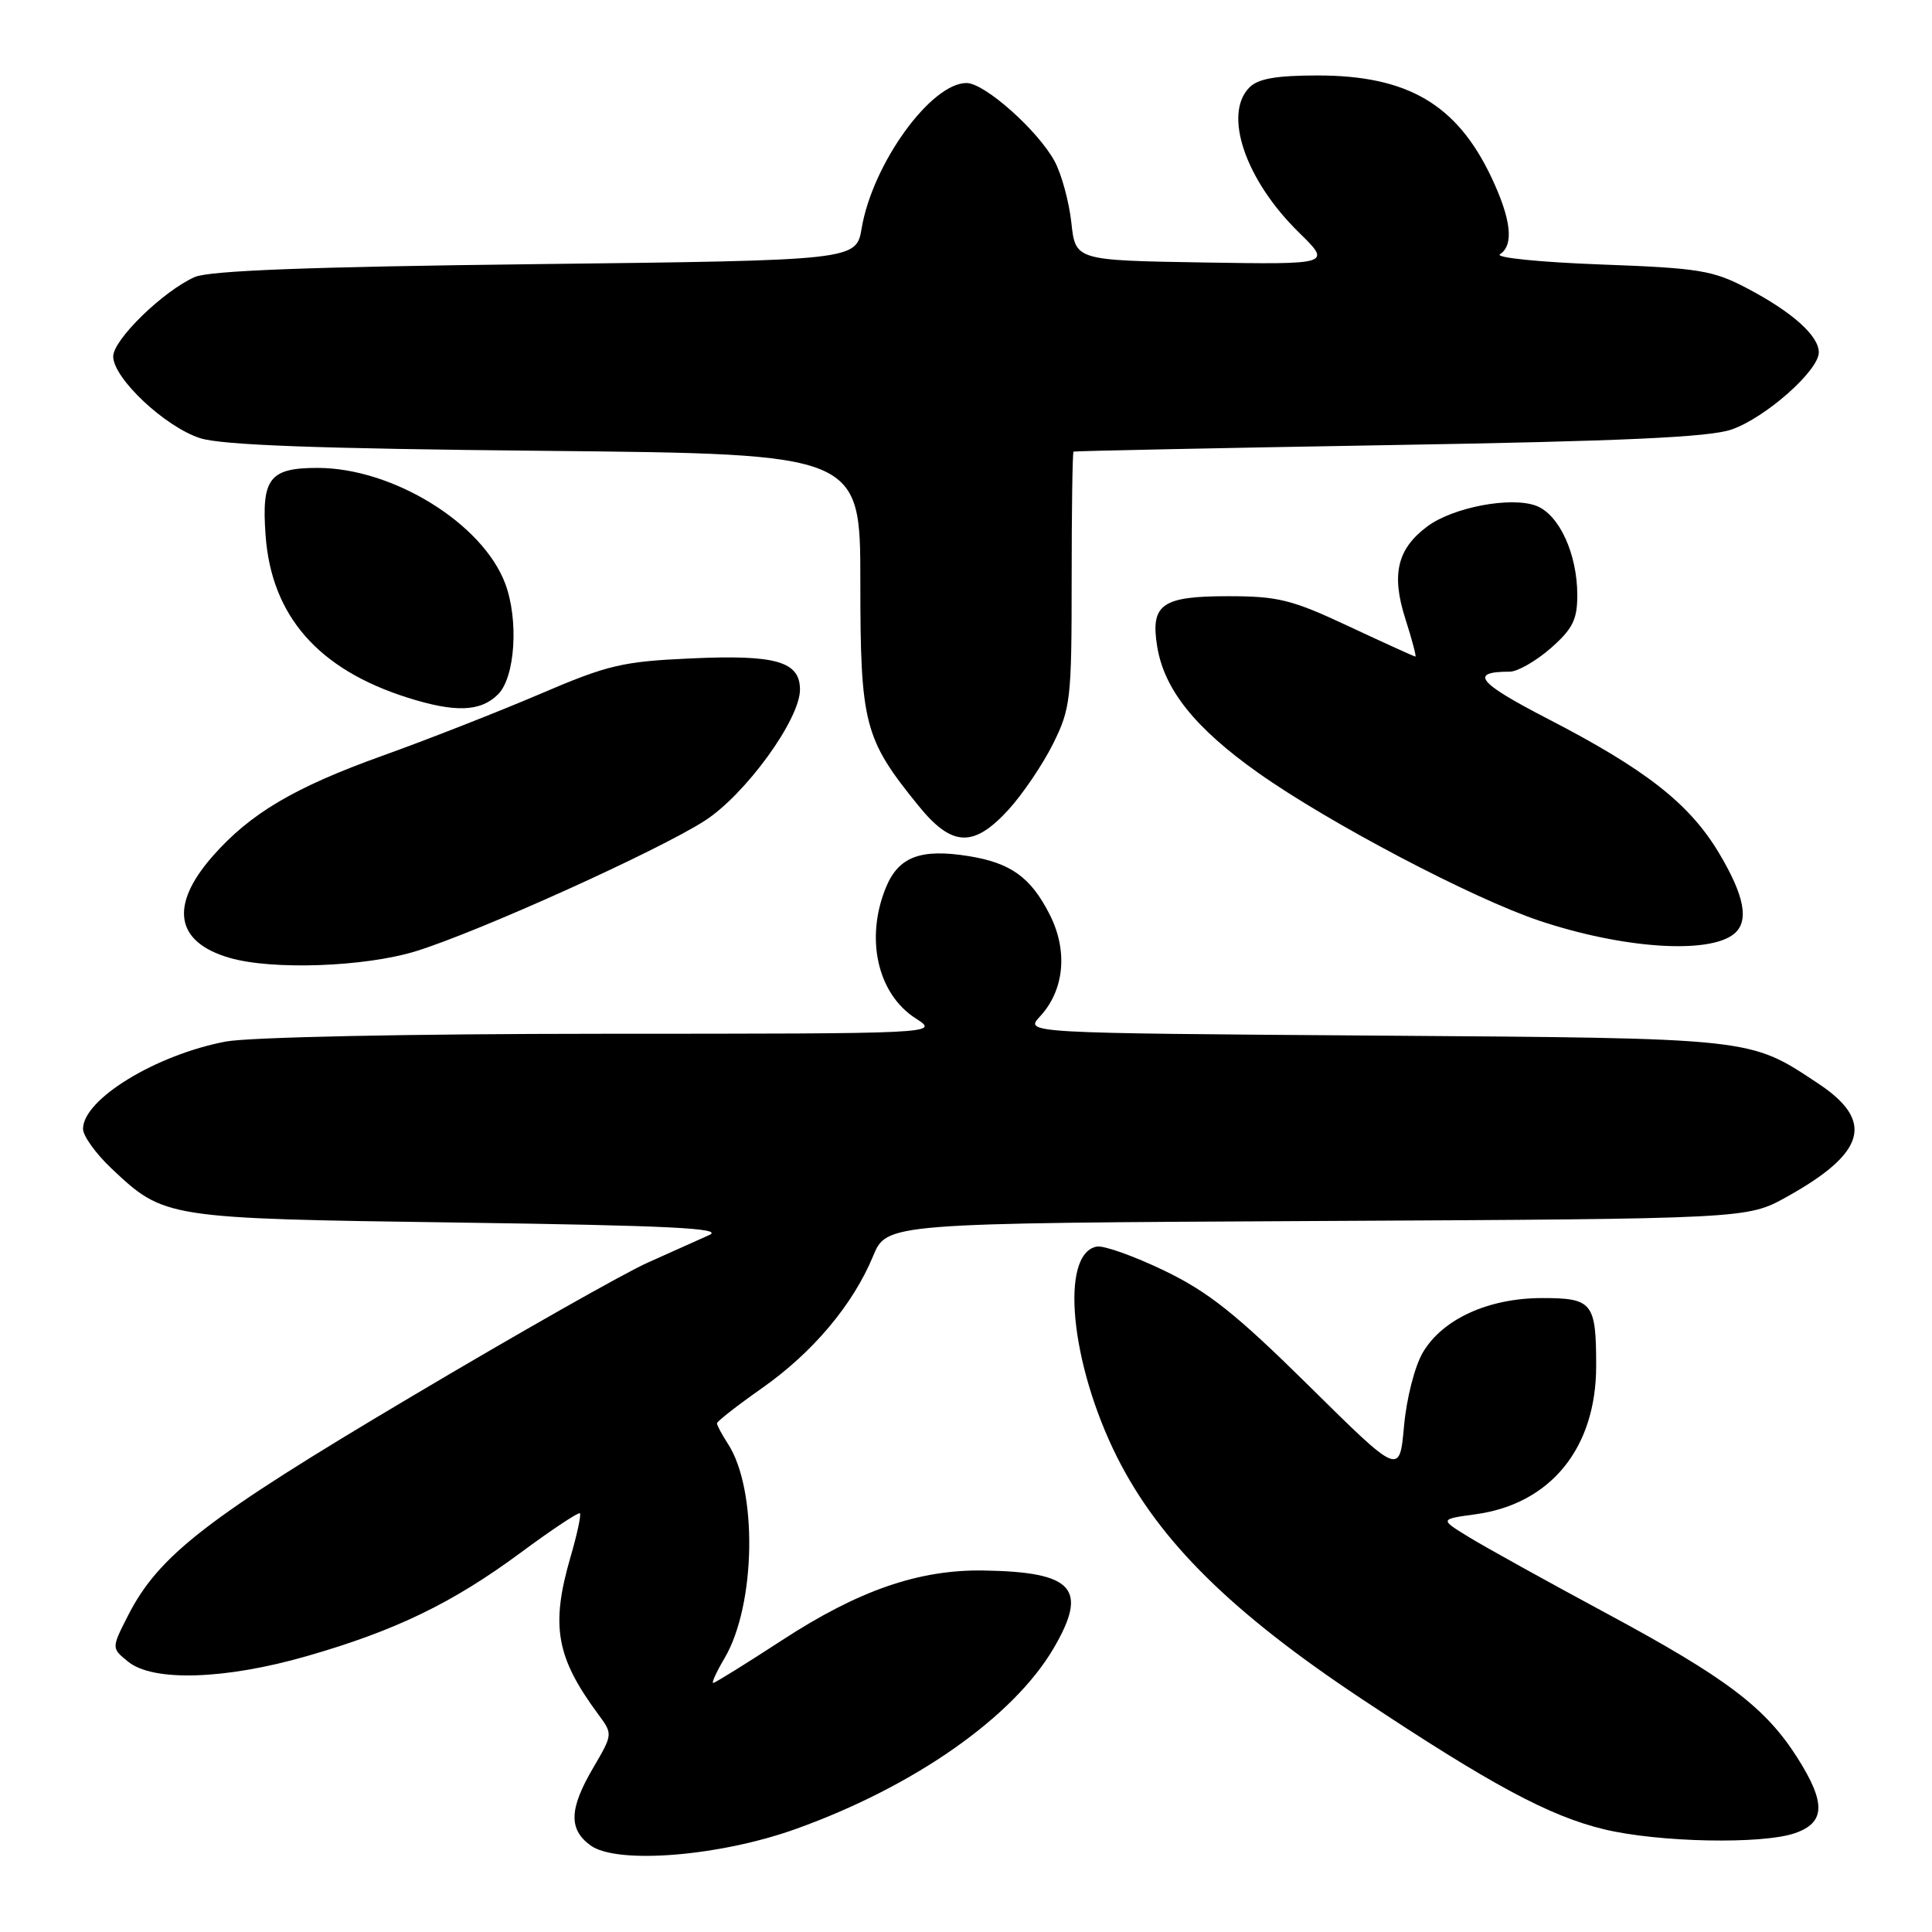<?xml version="1.0" encoding="UTF-8" standalone="no"?>
<!DOCTYPE svg PUBLIC "-//W3C//DTD SVG 1.1//EN" "http://www.w3.org/Graphics/SVG/1.1/DTD/svg11.dtd" >
<svg xmlns="http://www.w3.org/2000/svg" xmlns:xlink="http://www.w3.org/1999/xlink" version="1.1" viewBox="0 0 256 256">
 <g >
 <path fill="currentColor"
d=" M 105.50 242.33 C 121.16 236.71 134.27 227.51 139.60 218.42 C 144.24 210.50 142.27 208.29 130.34 208.10 C 121.76 207.96 113.75 210.73 103.59 217.36 C 98.83 220.46 94.74 223.00 94.50 223.00 C 94.26 223.00 94.94 221.52 96.01 219.71 C 100.17 212.65 100.41 197.36 96.44 191.29 C 95.65 190.07 95.00 188.86 95.00 188.60 C 95.00 188.34 97.68 186.25 100.95 183.95 C 107.69 179.22 113.01 172.90 115.68 166.46 C 117.49 162.08 117.49 162.08 174.50 161.79 C 231.50 161.50 231.50 161.50 236.70 158.62 C 247.25 152.77 248.43 148.54 240.92 143.57 C 231.73 137.48 232.64 137.58 182.13 137.22 C 135.76 136.89 135.76 136.89 137.80 134.69 C 141.04 131.20 141.54 125.97 139.07 121.14 C 136.56 116.22 133.92 114.33 128.30 113.43 C 122.01 112.43 119.10 113.52 117.43 117.50 C 114.60 124.29 116.25 131.68 121.33 134.94 C 124.50 136.97 124.50 136.97 79.89 136.98 C 53.97 136.99 33.03 137.43 29.92 138.01 C 20.64 139.77 11.00 145.67 11.00 149.58 C 11.00 150.51 12.68 152.84 14.72 154.78 C 21.80 161.45 21.77 161.45 61.00 162.00 C 88.70 162.39 95.95 162.75 94.00 163.64 C 92.62 164.27 88.96 165.91 85.86 167.29 C 82.75 168.67 68.58 176.70 54.36 185.15 C 27.45 201.12 21.04 206.08 16.97 214.06 C 14.76 218.39 14.76 218.39 16.99 220.19 C 20.28 222.86 29.83 222.56 40.64 219.45 C 52.41 216.07 59.94 212.43 69.00 205.73 C 73.12 202.68 76.65 200.34 76.84 200.52 C 77.03 200.70 76.47 203.32 75.59 206.33 C 72.95 215.43 73.68 219.59 79.26 227.14 C 81.21 229.78 81.21 229.78 78.61 234.23 C 75.41 239.68 75.32 242.39 78.25 244.53 C 81.75 247.07 95.36 245.98 105.50 242.33 Z  M 237.85 242.90 C 241.88 241.50 241.96 238.90 238.16 232.91 C 233.93 226.25 228.76 222.33 212.85 213.77 C 204.96 209.52 196.76 204.98 194.63 203.67 C 190.76 201.30 190.76 201.30 195.51 200.65 C 205.47 199.29 211.50 191.87 211.50 181.00 C 211.50 172.61 211.02 172.00 204.35 172.00 C 197.24 172.00 191.16 174.77 188.54 179.20 C 187.46 181.03 186.37 185.30 186.04 188.97 C 185.45 195.50 185.45 195.50 173.48 183.67 C 163.79 174.10 160.12 171.18 154.24 168.35 C 150.25 166.43 146.24 165.00 145.32 165.18 C 140.41 166.12 141.82 180.70 148.01 193.06 C 153.60 204.20 163.18 213.67 180.50 225.16 C 197.54 236.48 205.28 240.64 212.54 242.39 C 219.75 244.13 233.52 244.41 237.85 242.90 Z  M 55.14 126.03 C 63.54 123.42 87.14 112.76 93.37 108.76 C 98.76 105.30 106.00 95.34 106.00 91.38 C 106.00 87.65 102.83 86.73 91.61 87.24 C 82.46 87.65 80.55 88.10 71.50 91.98 C 66.00 94.33 56.62 98.01 50.65 100.15 C 39.00 104.33 33.15 107.79 28.17 113.46 C 22.43 120.00 23.23 124.84 30.42 126.92 C 36.09 128.57 48.39 128.12 55.14 126.03 Z  M 229.75 123.76 C 231.81 122.10 231.18 118.72 227.75 112.99 C 223.83 106.46 218.04 101.93 205.00 95.20 C 195.79 90.44 194.64 89.00 200.05 89.00 C 201.08 89.00 203.52 87.60 205.47 85.90 C 208.39 83.33 209.00 82.11 209.00 78.86 C 209.00 73.39 206.60 68.18 203.56 67.02 C 200.23 65.76 192.54 67.21 189.13 69.75 C 185.14 72.72 184.33 76.11 186.22 82.00 C 187.10 84.75 187.69 87.00 187.55 87.00 C 187.40 87.00 183.44 85.20 178.74 83.00 C 171.17 79.45 169.36 79.00 162.73 79.00 C 153.94 79.00 152.43 80.07 153.33 85.65 C 154.26 91.37 158.35 96.48 166.74 102.42 C 176.09 109.04 195.07 119.02 203.97 122.00 C 214.99 125.69 226.39 126.47 229.75 123.76 Z  M 133.63 107.29 C 135.50 105.24 138.15 101.33 139.52 98.59 C 141.86 93.88 142.00 92.69 142.00 76.80 C 142.00 67.56 142.11 59.93 142.25 59.84 C 142.39 59.76 161.18 59.37 184.00 58.98 C 215.01 58.46 226.50 57.94 229.45 56.91 C 233.94 55.35 241.00 49.11 241.00 46.69 C 241.00 44.49 237.48 41.34 231.50 38.20 C 226.97 35.82 225.15 35.52 212.00 35.04 C 204.03 34.74 198.06 34.14 198.75 33.69 C 200.63 32.48 200.25 29.07 197.62 23.50 C 193.04 13.83 186.52 10.00 174.60 10.00 C 169.15 10.00 166.72 10.42 165.57 11.57 C 162.04 15.10 165.00 23.83 172.09 30.78 C 176.45 35.05 176.45 35.05 159.47 34.78 C 142.50 34.50 142.50 34.50 141.96 29.50 C 141.66 26.75 140.67 23.12 139.77 21.42 C 137.59 17.34 130.48 11.00 128.07 11.00 C 123.36 11.00 115.63 21.68 114.18 30.22 C 113.45 34.50 113.45 34.50 70.97 35.00 C 40.98 35.35 27.71 35.86 25.80 36.71 C 21.60 38.58 15.00 45.02 15.00 47.23 C 15.00 50.11 21.86 56.56 26.52 58.06 C 29.39 58.98 42.11 59.45 72.25 59.74 C 114.00 60.15 114.00 60.15 114.00 77.12 C 114.00 95.96 114.50 97.89 121.69 106.75 C 126.13 112.23 128.99 112.36 133.63 107.29 Z  M 66.00 92.00 C 68.27 89.73 68.75 82.14 66.94 77.32 C 63.94 69.34 52.03 62.00 42.08 62.00 C 35.71 62.00 34.64 63.38 35.19 70.92 C 35.96 81.60 42.15 88.69 54.00 92.44 C 60.32 94.44 63.68 94.32 66.00 92.00 Z "/>
</g>
</svg>